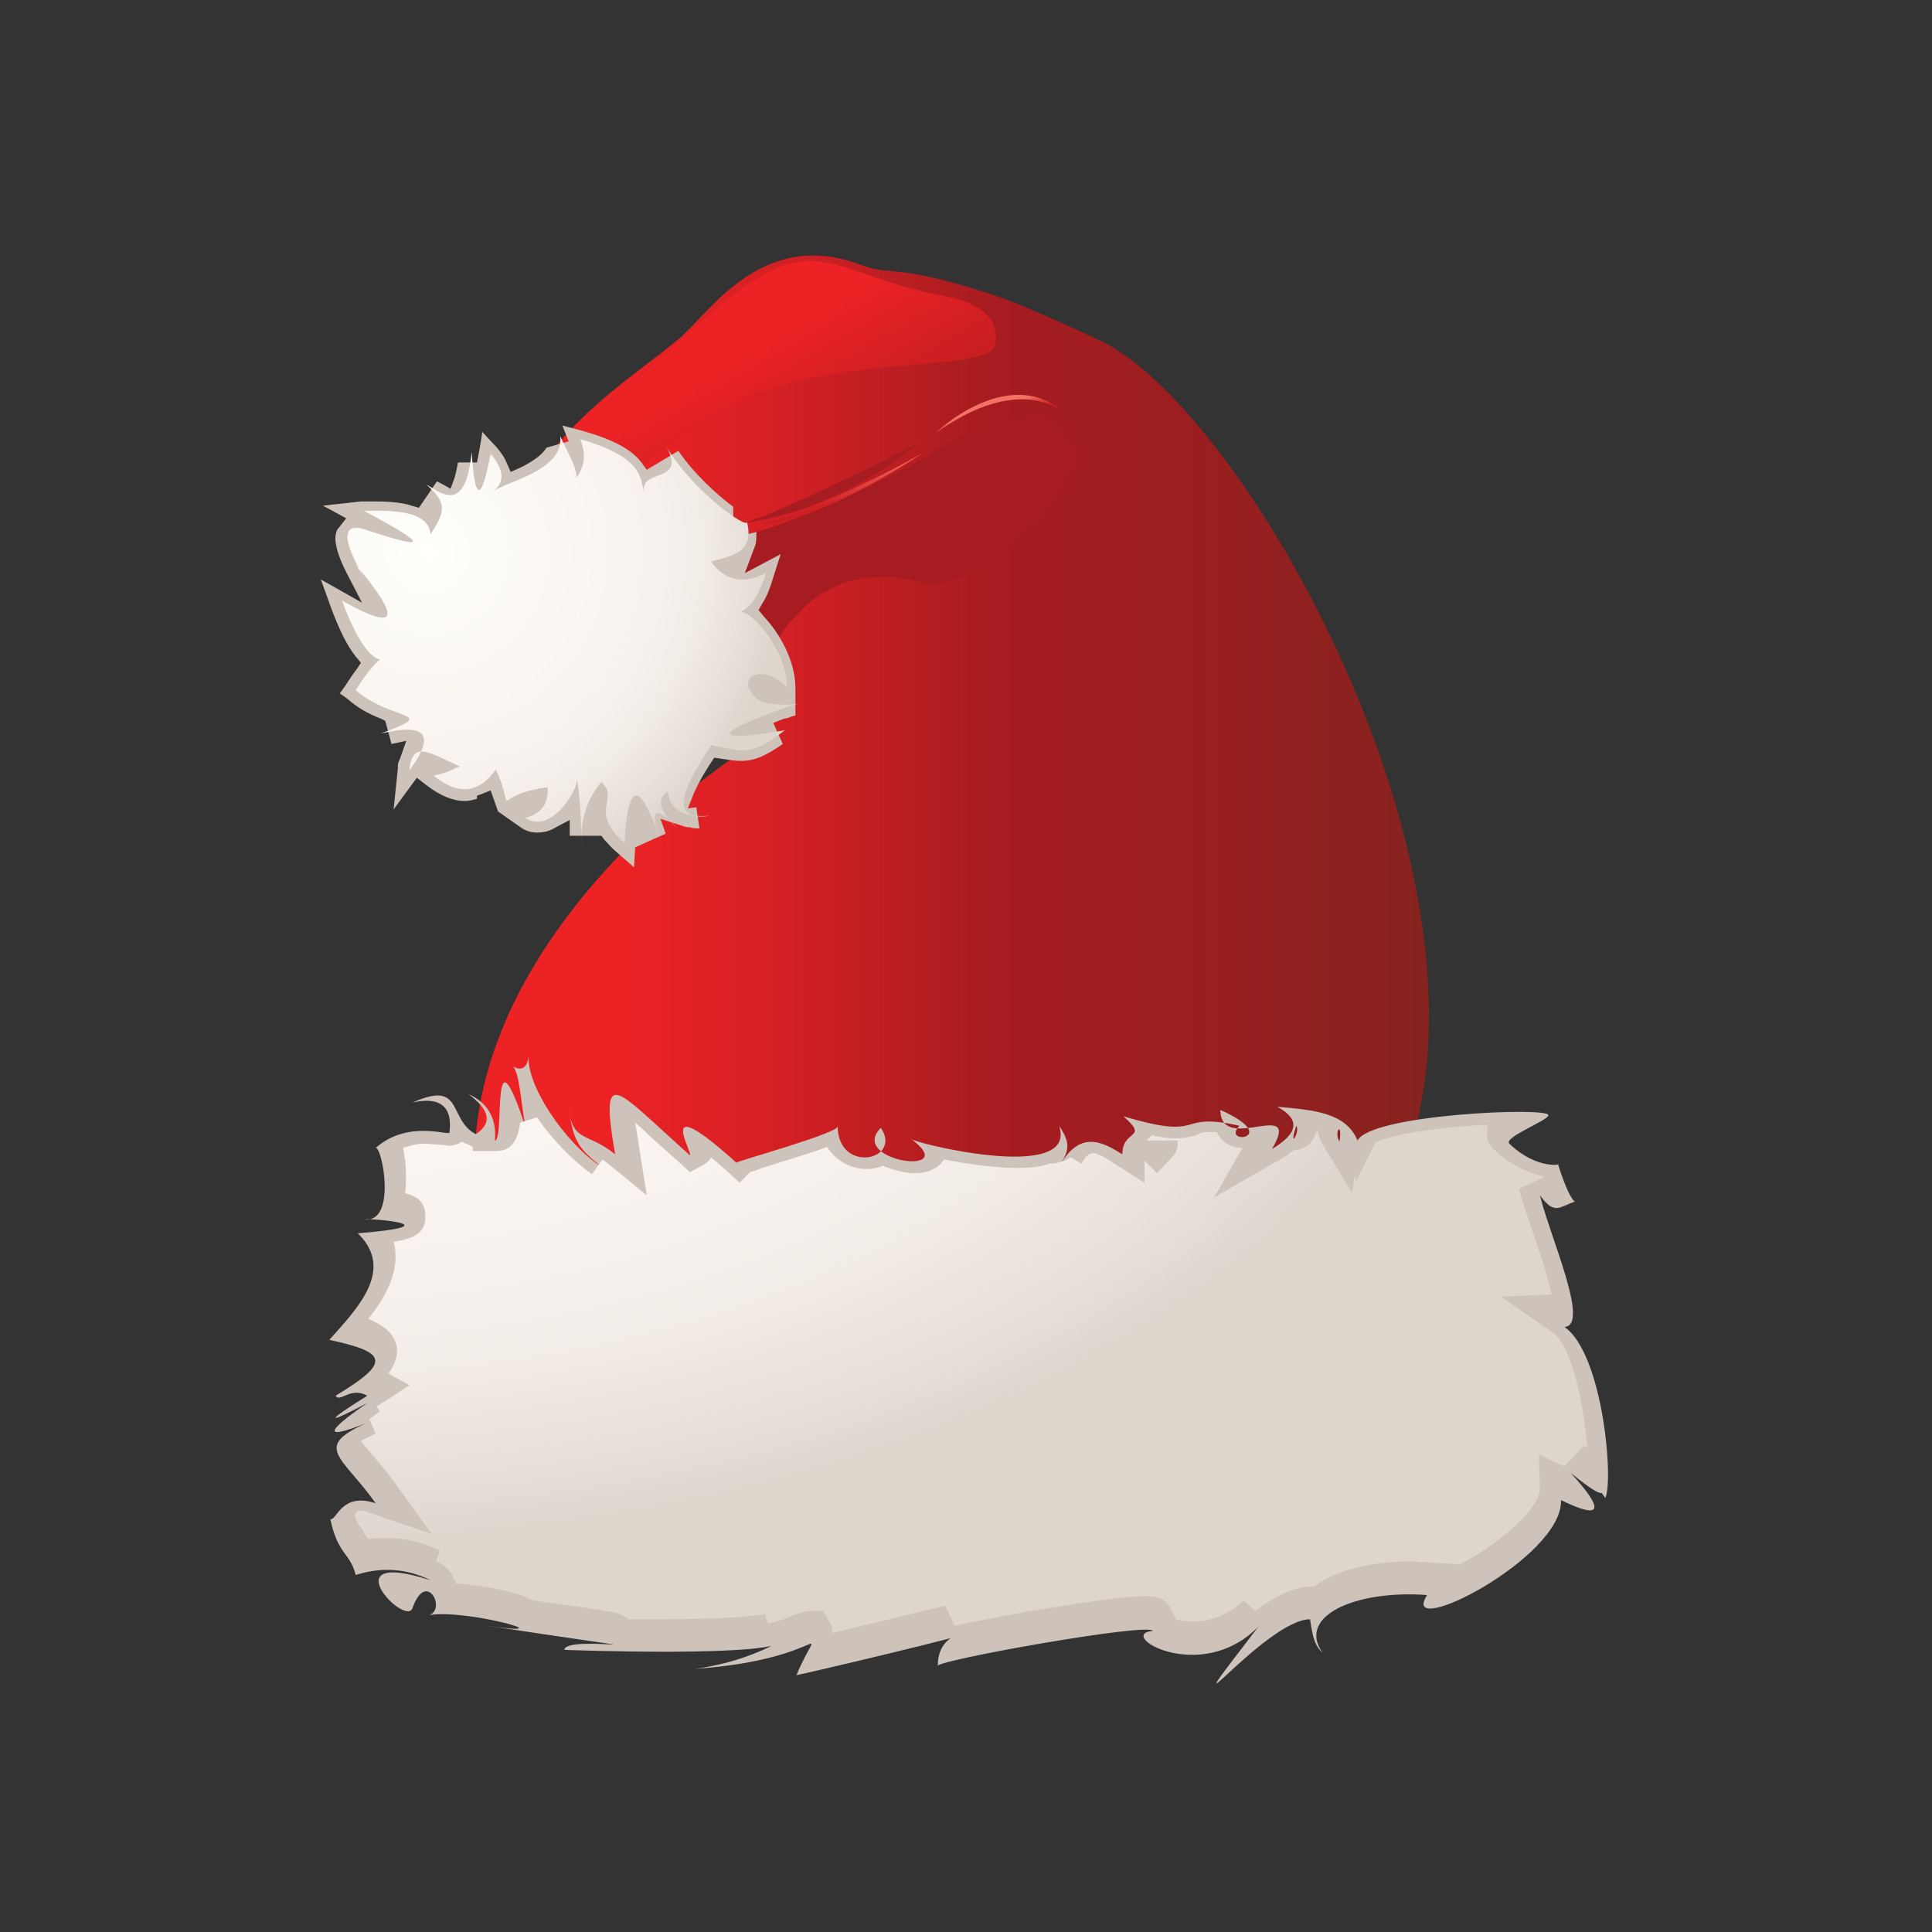 <svg enable-background="new 0 0 131.6 140.3" version="1.1" viewBox="0 0 192 192" xml:space="preserve" xmlns="http://www.w3.org/2000/svg" width="192" height="192"><rect x="0" y="0" width="192" height="192" fill="#333333" stroke="none"/><g transform="rotate(0 3.14 2.18) translate(27.486 23.425) scale(1.048)"><style type="text/css"> .st0{fill:url(#f);} .st1{fill:#A71C20;} .st2{fill:url(#e);} .st3{fill:url(#d);} .st4{fill:url(#c);} .st5{fill:#CEC3BA;} .st6{fill:url(#b);} .st7{fill:url(#a);} </style><linearGradient id="f" x1="16.29" x2="109.2" y1="85.65" y2="85.65" gradientTransform="matrix(1 0 0 -1 0 142)" gradientUnits="userSpaceOnUse"><stop stop-color="#EC2224" offset=".17"></stop><stop stop-color="#D22024" offset=".35"></stop><stop stop-color="#A71C20" offset=".55"></stop><stop stop-color="#9B1E20" offset=".75"></stop><stop stop-color="#86231F" offset="1"></stop></linearGradient><path class="st0" d="m17.6 36.3c-6.3 18.1 12.1 16.9 12.1 16.9-1.3-3.1 3.7-23.2 10-23.9s6.7 0.2 6.7 0.2c-0.3-0.5-3.1 5.3-1.3 8.4 5.6 9.6-1.5 11.4-1.5 11.4s-29.5 19.1-24.2 45.1c0 0 60.9 37.9 85.1-1.4 15.9-25.9-11.8-76.3-26.5-83.1-8.4-3.9-9.9-4.3-13.7-5.4-5.8-1.6-6.4-0.8-8.8-1.7-9.6-3.7-14.6 4.8-17.5 7.1-6.4 5.3-14.3 9.1-20.4 26.4z"></path><path class="st1" d="m74.2 17.9s-2.5-3.5-13 3.3c0 0-3.5 1.9-7.7 3.8s-9 3.8-11.7 3.7c-0.3 0-0.6 0.1-0.8 0.4 4.5-0.3 4.8 0.4 4.8 0.4-0.2-0.4-2.3 3.6-1.8 6.7 1.8-0.1 3.4-1 4.4-2.4 1.5-2.6 10.1-8 16.3-6.1 3.1 0.9 6.4-0.9 8.5-3.2s2.9-5.3 1-6.6z"></path><path class="st1" d="m74.2 17.9c-0.1 0-2.5-3.3-13 3.4 0 0-2.7 1.4-6.1 3-0.5 0.2-1 0.5-1.5 0.7-4.1 1.9-8.9 3.7-11.7 3.7-0.3 0-0.6 0.1-0.8 0.4 4.4-0.3 4.7 0.5 4.7 0.5-0.1-0.2-1 1.3-1.5 3.3-0.3 1.1-0.4 2.3-0.3 3.4 0.9-0.1 1.8-0.4 2.6-0.8 0.7-0.4 1.4-0.9 1.8-1.6 1.1-1.9 6.2-5.4 11.3-6.2 1.7-0.3 3.4-0.3 5.1 0.2 2.7 0.8 5.6-0.5 7.7-2.5 0.3-0.3 0.6-0.6 0.8-0.9 2-2.3 2.9-5.3 0.9-6.6z"></path><path class="st1" d="m74.2 18c-0.2 0-2.6-3.2-12.9 3.5-0.1 0-2.7 1.4-6.1 3-0.5 0.2-1 0.5-1.5 0.7-4.1 1.8-8.9 3.6-11.7 3.6-0.3 0-0.6 0.1-0.8 0.4 4.3-0.3 4.6 0.5 4.6 0.5-0.1-0.2-1 1.3-1.5 3.2-0.3 1.1-0.4 2.3-0.2 3.4 0.9-0.1 1.8-0.4 2.6-0.8 0.7-0.4 1.3-0.9 1.8-1.6 1.1-2 6.2-5.4 11.3-6.1 1.7-0.3 3.4-0.2 5.1 0.1 2.7 0.7 5.6-0.6 7.6-2.5 0.3-0.3 0.6-0.5 0.8-0.8 2-2.4 2.9-5.4 0.9-6.6z"></path><path class="st1" d="m74.3 18c-0.2 0.1-2.6-3-12.9 3.6-0.1 0-2.7 1.4-6.1 3l-1.5 0.7c-4.1 1.8-8.8 3.5-11.7 3.6-0.3 0-0.6 0.2-0.8 0.4 4.2-0.3 4.5 0.5 4.5 0.6-0.1-0.2-1 1.3-1.4 3.2-0.3 1.1-0.4 2.2-0.2 3.4 0.9-0.1 1.8-0.4 2.6-0.9 0.7-0.4 1.3-0.9 1.8-1.6 1.2-2 6.2-5.4 11.3-6.1 1.7-0.3 3.4-0.2 5.1 0.1 2.7 0.7 5.6-0.6 7.6-2.6 0.3-0.3 0.6-0.5 0.8-0.8 1.9-2.4 2.8-5.4 0.9-6.6z"></path><path class="st1" d="m74.3 18.1c-0.3 0.1-2.6-2.8-12.8 3.7-0.1 0-2.7 1.4-6.1 3l-1.5 0.7c-4 1.7-8.7 3.4-11.7 3.5-0.3 0-0.6 0.2-0.8 0.4 4.1-0.2 4.4 0.6 4.4 0.7-0.1-0.2-1 1.3-1.4 3.2-0.3 1.1-0.3 2.2-0.2 3.4 0.9-0.1 1.8-0.4 2.6-0.9 0.7-0.4 1.3-1 1.8-1.7 1.2-2 6.2-5.3 11.3-6 1.7-0.3 3.4-0.2 5.1 0.1 2.7 0.6 5.5-0.7 7.6-2.6 0.3-0.3 0.6-0.6 0.8-0.9 1.9-2.5 2.8-5.4 0.9-6.6z"></path><path class="st1" d="m74.3 18.1c-0.4 0.1-2.6-2.7-12.8 3.7-0.2 0.1-2.8 1.5-6.1 3l-1.5 0.7c-4 1.7-8.7 3.4-11.7 3.5-0.3 0-0.6 0.2-0.8 0.4 4-0.2 4.3 0.6 4.3 0.7-0.1-0.1-1 1.4-1.3 3.2-0.3 1.1-0.3 2.2-0.2 3.3 0.9-0.1 1.8-0.4 2.6-0.9 0.7-0.4 1.3-1 1.8-1.7 1.2-2 6.2-5.3 11.3-6 1.7-0.3 3.4-0.2 5.1 0.1 2.7 0.6 5.5-0.7 7.6-2.7 0.3-0.3 0.6-0.5 0.8-0.8 2-2.4 2.8-5.3 0.9-6.5z"></path><path class="st1" d="m74.3 18.2c-0.4 0.1-2.7-2.5-12.8 3.8-0.2 0.1-2.8 1.4-6.1 2.9-0.5 0.2-1 0.4-1.5 0.7-4 1.7-8.6 3.3-11.7 3.5-0.3 0-0.6 0.2-0.8 0.4 4-0.2 4.2 0.6 4.2 0.8-0.1-0.1-0.9 1.4-1.3 3.2-0.2 1.1-0.3 2.2-0.2 3.3 0.9-0.2 1.8-0.5 2.5-0.9s1.3-1 1.8-1.7c1.2-2 6.2-5.3 11.3-5.9 1.7-0.2 3.3-0.2 5 0.1 2.7 0.6 5.5-0.8 7.5-2.7 0.3-0.3 0.6-0.6 0.8-0.9 2.4-2.6 3.2-5.5 1.3-6.6z"></path><path class="st1" d="m74.3 18.2c-0.5 0.1-2.7-2.4-12.7 3.9-0.2 0.1-2.8 1.5-6.1 2.9l-1.5 0.6c-4 1.6-8.5 3.2-11.7 3.4-0.3 0-0.6 0.2-0.8 0.4 3.9-0.2 4.1 0.7 4.1 0.8-0.7 0.9-1.1 2-1.3 3.2-0.2 1.1-0.3 2.2-0.1 3.3 0.9-0.2 1.8-0.5 2.5-1 0.7-0.4 1.3-1 1.7-1.7 1.2-2 6.2-5.3 11.3-5.9 1.7-0.2 3.3-0.2 5 0 2.7 0.5 5.5-0.8 7.5-2.8 0.3-0.3 0.6-0.6 0.8-0.9 2.4-2.2 3.3-5.1 1.3-6.2z"></path><path class="st1" d="m74.3 18.3c-0.6 0.2-2.7-2.2-12.7 4-0.3 0.1-2.8 1.4-6.1 2.9l-1.5 0.6c-4 1.6-8.5 3.1-11.7 3.4-0.3 0-0.6 0.2-0.7 0.4 3.8-0.1 4 0.7 4 0.9-0.7 0.9-1.1 2-1.2 3.1-0.2 1.1-0.3 2.2-0.1 3.2 0.9-0.2 1.8-0.5 2.5-1 0.7-0.4 1.3-1 1.7-1.7 1.3-2 6.2-5.3 11.3-5.8 1.7-0.2 3.3-0.2 5 0 2.7 0.5 5.5-0.9 7.5-2.9 0.3-0.3 0.6-0.5 0.8-0.8 2.3-2.4 3.2-5.3 1.2-6.3z"></path><path class="st1" d="m74.3 18.3c-0.7 0.2-2.7-2-12.6 4.1-0.3 0.1-2.8 1.5-6.1 2.9l-1.6 0.6c-3.9 1.5-8.4 3-11.7 3.3-0.3 0-0.5 0.2-0.7 0.4 3.7-0.1 3.9 0.7 3.9 0.9-0.6 0.9-1 2-1.2 3.1s-0.2 2.2-0.1 3.2c0.9-0.2 1.8-0.5 2.5-1 0.7-0.4 1.3-1 1.7-1.7 1.3-2 6.2-5.3 11.4-5.8 1.7-0.2 3.3-0.2 5 0 2.7 0.4 5.4-1 7.5-2.9 0.3-0.3 0.6-0.6 0.8-0.9 2.3-2.3 3.2-5.2 1.2-6.2z"></path><path class="st1" d="m74.3 18.4c-0.8 0.2-2.7-1.9-12.6 4.2-0.3 0.1-2.8 1.4-6.1 2.9l-1.5 0.6c-3.7 1.6-7.7 2.7-11.7 3.3-0.3 0-0.5 0.2-0.7 0.4 3.6-0.1 3.8 0.8 3.8 1-0.6 0.9-1 2-1.1 3.1-0.2 1.1-0.2 2.1 0 3.2 0.9-0.2 1.7-0.5 2.5-1 0.7-0.4 1.3-1 1.7-1.7 1.3-2.1 6.2-5.3 11.4-5.7 1.7-0.2 3.3-0.2 5 0 2.6 0.4 5.4-1 7.4-3 0.3-0.3 0.6-0.6 0.8-0.9 2.2-2.6 3.1-5.5 1.1-6.4z"></path><path class="st1" d="m74.3 18.4c-0.8 0.2-2.8-1.7-12.5 4.3-0.3 0.1-2.9 1.5-6.1 2.8l-1.5 0.6c-3.7 1.5-7.7 2.6-11.7 3.2-0.3 0-0.5 0.2-0.7 0.4 3.5 0 3.7 0.8 3.7 1-0.6 0.9-1 2-1.1 3.1-0.2 1-0.2 2.1 0 3.2 0.9-0.2 1.7-0.5 2.5-1 0.7-0.4 1.3-1 1.7-1.7 1.3-2.1 6.2-5.3 11.4-5.6 1.7-0.2 3.3-0.2 5 0 2.6 0.4 5.4-1 7.4-3 0.3-0.3 0.6-0.6 0.8-0.9 2.2-2.5 3.1-5.5 1.1-6.4z"></path><path class="st1" d="m74.3 18.5c-0.9 0.3-2.8-1.5-12.5 4.4-0.4 0.2-2.9 1.4-6.1 2.8l-1.5 0.6c-3.8 1.5-7.7 2.5-11.7 3.2-0.3 0-0.5 0.2-0.7 0.4 3.4 0 3.6 0.8 3.6 1.1-0.6 0.9-0.9 2-1 3.1-0.2 1-0.2 2.1 0 3.1 0.9-0.2 1.7-0.5 2.5-1 0.7-0.5 1.2-1 1.7-1.7 1.4-2.1 6.2-5.3 11.4-5.6 1.7-0.1 3.3-0.1 5 0 2.6 0.3 5.4-1.1 7.4-3.1 0.3-0.3 0.6-0.6 0.8-0.9 2.2-2.6 3.1-5.6 1.1-6.4z"></path><path class="st1" d="m74.4 18.5c-1 0.3-2.8-1.4-12.5 4.5-0.4 0.2-2.9 1.5-6.1 2.8l-1.5 0.6c-3.8 1.5-7.7 2.5-11.6 3.1-0.3 0-0.5 0.2-0.7 0.4 3.3 0 3.5 0.9 3.5 1.2-0.6 0.9-0.9 2-1 3.1-0.2 1-0.2 2.1 0 3.1 0.9-0.2 1.7-0.6 2.5-1.1 0.7-0.5 1.2-1 1.7-1.7 1.4-2.1 6.3-5.3 11.4-5.5 1.7-0.1 3.3-0.2 5-0.1 2.6 0.3 5.4-1.2 7.4-3.1 0.3-0.3 0.6-0.6 0.8-0.9 2.1-2.6 3.1-5.6 1.1-6.4z"></path><path class="st1" d="m74.4 18.5c-1 0.3-2.8-1.2-12.4 4.5-0.5 0.2-2.9 1.4-6.1 2.8l-1.5 0.6c-3.8 1.4-7.7 2.4-11.7 3.1-0.3 0.1-0.5 0.2-0.7 0.4 3.2 0 3.4 0.9 3.4 1.2-0.5 0.9-0.9 2-1 3.1-0.1 1-0.1 2.1 0.1 3.1 0.9-0.2 1.7-0.6 2.5-1.1 0.7-0.5 1.2-1 1.7-1.7 1.3-2.1 6.1-5.3 11.3-5.5 1.7-0.1 3.3-0.2 5-0.1 2.6 0.2 5.3-1.2 7.4-3.2 0.3-0.3 0.6-0.6 0.8-0.9 2.2-2.5 3.2-5.5 1.2-6.3z"></path><path class="st1" d="m74.4 18.6c-1.1 0.3-2.8-1.1-12.3 4.6-0.5 0.2-2.9 1.5-6.1 2.8l-1.5 0.6c-3.8 1.4-7.7 2.4-11.6 3-0.3 0.1-0.5 0.2-0.7 0.4 3.1 0 3.3 0.9 3.3 1.3-0.5 0.9-0.8 1.9-0.9 3-0.1 1-0.1 2 0.1 3 0.9-0.2 1.7-0.6 2.4-1.1s1.2-1.1 1.7-1.7c1.4-2.1 6.2-5.2 11.4-5.4 1.7-0.1 3.3-0.2 5-0.1 2.6 0.2 5.3-1.3 7.3-3.2 0.3-0.3 0.6-0.6 0.8-0.9 2.1-2.6 3.1-5.6 1.1-6.3z"></path><path class="st1" d="m74.4 18.6c-1.2 0.3-2.9-0.9-12.3 4.7-0.5 0.2-3 1.4-6.1 2.7l-1.5 0.6c-3.8 1.4-7.7 2.4-11.6 3-0.3 0.1-0.5 0.2-0.6 0.4 3 0.1 3.2 1 3.2 1.3-0.5 0.9-0.8 2-0.9 3s-0.1 2 0.1 3c0.9-0.2 1.7-0.6 2.4-1.1 0.6-0.5 1.2-1.1 1.7-1.7 1.5-2.1 6.2-5.2 11.4-5.4 1.7 0 3.4-0.2 5-0.1 2.6 0.1 5.3-1.3 7.3-3.3 0.3-0.3 0.6-0.6 0.8-0.9 2.2-2.5 3.1-5.4 1.1-6.2z"></path><path class="st1" d="m74.4 18.7c-1.3 0.4-2.9-0.8-12.3 4.8-0.5 0.2-3 1.5-6.1 2.7-0.5 0.2-1 0.4-1.5 0.5-3.8 1.3-7.7 2.3-11.6 2.9-0.3 0.1-0.5 0.2-0.6 0.5 2.9 0.1 3 1 3 1.4-0.5 0.9-0.8 2-0.8 3-0.1 1 0 2 0.2 3 0.9-0.2 1.7-0.6 2.5-1.1 0.6-0.5 1.2-1.1 1.7-1.7 1.5-2.2 6.2-5.2 11.5-5.3 1.7 0 3.4-0.2 5-0.1 2.6 0.1 5.3-1.4 7.3-3.3 0.3-0.3 0.6-0.6 0.8-0.9 2-2.8 2.9-5.7 0.9-6.4z"></path><path class="st1" d="m74.4 18.7c-1.3 0.4-2.9-0.6-12.2 4.9-0.6 0.2-3 1.4-6.1 2.7-0.5 0.2-1 0.4-1.5 0.5-3.8 1.3-7.7 2.2-11.7 2.9-0.2 0.1-0.5 0.2-0.6 0.5 2.8 0.1 2.9 1 2.9 1.4-0.4 0.9-0.7 2-0.8 3s0 2 0.2 3c0.9-0.2 1.7-0.6 2.4-1.2 0.6-0.5 1.2-1.1 1.7-1.7 1.5-2.2 6.2-5.1 11.5-5.2 1.7-0.1 3.4-0.2 5-0.2 2.6 0.1 5.3-1.4 7.3-3.4 0.3-0.3 0.5-0.6 0.8-0.9 2.2-2.7 3.2-5.6 1.1-6.3z"></path><path class="st1" d="m74.4 18.8c-1.4 0.4-2.9-0.4-12.2 5-0.6 0.3-3 1.5-6.1 2.7-0.5 0.2-1 0.4-1.5 0.5-3.8 1.2-7.7 2.2-11.6 2.8-0.2 0.1-0.5 0.2-0.6 0.5 2.7 0.1 2.8 1.1 2.8 1.5-0.4 0.9-0.7 2-0.8 3s0 2 0.2 3c0.9-0.3 1.7-0.7 2.4-1.3 0.6-0.5 1.2-1.1 1.7-1.7 1.5-2.2 6.3-5.1 11.5-5.2 1.7 0 3.4-0.3 5-0.2 2.6 0.1 5.2-1.5 7.2-3.5 0.3-0.3 0.6-0.6 0.8-0.9 2.3-2.7 3.3-5.6 1.2-6.2z"></path><path class="st1" d="m74.4 18.8c-1.5 0.4-3-0.3-12.1 5.1-0.6 0.3-3 1.4-6.1 2.6-0.5 0.2-1 0.4-1.5 0.5-3.8 1.2-7.7 2.1-11.6 2.8-0.2 0.1-0.4 0.2-0.6 0.5 2.6 0.2 2.7 1.1 2.7 1.5-0.4 0.9-0.6 1.9-0.7 3-0.1 1 0 2 0.2 2.9 0.9-0.2 1.6-0.6 2.3-1.2 0.6-0.5 1.2-1.1 1.6-1.8 1.5-2.2 6.3-5 11.5-5.1 1.6 0 3.4-0.3 5-0.2 2.6 0.1 5.2-1.5 7.2-3.5 0.3-0.3 0.6-0.6 0.8-0.9 2.4-2.7 3.4-5.6 1.3-6.2z"></path><path class="st1" d="m74.4 18.9c-1.6 0.5-3-0.1-12.1 5.2-0.7 0.3-3.1 1.5-6.1 2.6-0.5 0.2-1 0.4-1.5 0.5-3.8 1.2-7.7 2.1-11.7 2.7-0.2 0.1-0.4 0.2-0.6 0.5 2.5 0.2 2.6 1.1 2.6 1.6-0.4 0.9-0.6 1.9-0.7 2.9 0 1 0 1.9 0.3 2.9 0.9-0.2 1.7-0.7 2.4-1.2 0.6-0.5 1.2-1.1 1.6-1.8 1.6-2.2 6.3-5.2 11.5-5.1 1.6 0 3.4-0.3 5-0.2 2.6 0.1 5.2-1.6 7.2-3.5 0.3-0.3 0.6-0.6 0.8-0.9 2.4-2.7 3.4-5.7 1.3-6.2z"></path><path class="st1" d="m74.4 18.9c-1.7 0.5-3 0.1-12 5.2-0.7 0.3-3.1 1.4-6.1 2.6-0.5 0.2-1 0.4-1.5 0.5-3.8 1.1-7.7 2-11.7 2.7-0.2 0.1-0.4 0.3-0.6 0.5 2.4 0.2 2.5 1.2 2.5 1.6-0.3 1-0.5 2-0.6 3 0 1 0.1 1.9 0.3 2.9 0.9-0.2 1.7-0.7 2.4-1.2 0.6-0.5 1.2-1.1 1.6-1.8 1.6-2.2 6.3-5.2 11.5-5 1.6 0 3.4-0.2 5-0.2 2.8-0.3 5.3-1.6 7.2-3.6 0.3-0.3 0.6-0.6 0.8-0.9 2.3-2.8 3.3-5.8 1.2-6.3z"></path><path class="st1" d="m74.4 19c-1.7 0.5-3 0.2-12 5.3-0.7 0.3-3.1 1.5-6.1 2.6-0.5 0.2-1 0.3-1.5 0.5-3.8 1.1-7.7 1.9-11.6 2.6-0.2 0.1-0.4 0.3-0.5 0.5 2.3 0.2 2.4 1.2 2.4 1.7-0.3 0.9-0.5 1.9-0.6 2.9 0 1 0.1 1.9 0.3 2.8 0.9-0.2 1.7-0.7 2.3-1.3 0.6-0.5 1.2-1.1 1.6-1.7 1.6-2.2 6.3-5.2 11.5-5 1.6 0.1 3.3-0.2 5-0.2 2.7-0.3 5.3-1.6 7.1-3.7 0.3-0.3 0.5-0.6 0.8-0.9 2.4-2.7 3.5-5.7 1.3-6.1z"></path><path class="st1" d="m74.5 19c-1.8 0.5-3 0.4-11.9 5.4-0.8 0.3-3.1 1.4-6.1 2.6-0.5 0.2-1 0.3-1.5 0.5-3.5 1-7.4 1.8-11.6 2.6-0.2 0.1-0.4 0.3-0.5 0.5 2.2 0.3 2.3 1.2 2.3 1.8-0.3 0.9-0.5 1.9-0.5 2.9s0.1 1.9 0.3 2.8c0.9-0.3 1.7-0.7 2.3-1.3 0.6-0.5 1.1-1.1 1.6-1.7 1.6-2.3 6.3-5.2 11.5-5 1.7 0 3.3-0.1 5-0.3 2.7-0.4 5.2-1.7 7.1-3.7 0.3-0.3 0.6-0.6 0.8-0.9 2.2-2.8 3.3-5.8 1.2-6.2z"></path><path class="st1" d="m74.5 19.1c-1.9 0.5-3.1 0.5-11.9 5.5-0.8 0.4-3.1 1.5-6.1 2.5-0.5 0.2-1 0.3-1.5 0.5-3.5 1-7.4 1.7-11.6 2.5-0.2 0.1-0.4 0.3-0.5 0.5 2.2 0.3 2.2 1.3 2.2 1.8-0.3 0.9-0.5 1.9-0.5 2.9 0 0.9 0.1 1.9 0.4 2.8 0.9-0.3 1.6-0.7 2.3-1.3 0.6-0.5 1.1-1.1 1.6-1.8 1.7-2.2 6.3-5.2 11.5-4.9 1.7 0 3.3-0.1 5-0.3 2.7-0.4 5.2-1.7 7.1-3.8 0.3-0.3 0.6-0.6 0.8-0.9 2.2-2.7 3.3-5.7 1.2-6z"></path><path class="st1" d="m74.5 19.1c-2 0.6-3.1 0.7-11.8 5.6-0.8 0.4-3.2 1.4-6.2 2.5-0.5 0.2-1 0.3-1.5 0.5-3.4 1-7.3 1.6-11.6 2.5-0.2 0.1-0.4 0.3-0.5 0.5 2.1 0.3 2.1 1.3 2.1 1.9-0.3 0.9-0.5 1.9-0.5 2.9 0 0.9 0.2 1.9 0.4 2.8 0.9-0.3 1.6-0.7 2.3-1.3 0.6-0.6 1.1-1.2 1.6-1.8 1.7-2.3 6.3-5.2 11.5-4.8 1.7 0 3.3-0.1 5-0.3 2.7-0.5 5.2-1.8 7.1-3.8 0.3-0.3 0.5-0.6 0.8-0.9 2.4-3 3.4-6 1.3-6.3z"></path><path class="st1" d="m74.5 19.1c-2 0.6-3.1 0.9-11.8 5.7-0.9 0.4-3.2 1.4-6.1 2.5-0.5 0.2-1 0.3-1.5 0.5-3.4 0.9-7.2 1.5-11.6 2.4-0.2 0.1-0.4 0.3-0.5 0.5 2 0.4 2 1.3 2 1.9-0.3 0.9-0.4 1.9-0.4 2.8s0.2 1.8 0.4 2.7c0.9-0.3 1.6-0.7 2.3-1.3 0.6-0.6 1.1-1.1 1.6-1.8 2.9-3.3 7.2-5.1 11.6-4.8 1.7 0 3.3-0.1 5-0.3 2.7-0.5 5.2-1.9 7-3.9 0.3-0.3 0.6-0.6 0.8-0.9 2.3-2.7 3.3-5.7 1.2-6z"></path><path class="st1" d="m74.5 19.2c-2.1 0.6-3.1 1-11.8 5.8-0.9 0.4-3.2 1.4-6.1 2.5-0.5 0.2-1 0.3-1.5 0.5-3.4 0.9-7.2 1.4-11.6 2.4-0.2 0.1-0.4 0.3-0.5 0.5 1.9 0.4 1.9 1.4 1.9 2-0.3 0.9-0.4 1.9-0.4 2.8 0.1 0.9 0.2 1.8 0.4 2.7 0.9-0.3 1.6-0.7 2.3-1.3 0.6-0.6 1.1-1.2 1.6-1.8 2.9-3.3 7.2-5 11.6-4.7 1.7 0.1 3.3-0.1 5-0.4 2.7-0.5 5.1-1.9 7-4 0.3-0.3 0.5-0.6 0.8-0.9 2.4-2.9 3.4-5.9 1.3-6.1z"></path><path class="st1" d="m74.5 19.2c-2.2 0.6-3.2 1.2-11.7 5.9-0.9 0.4-3.2 1.4-6.2 2.5-0.5 0.2-1 0.3-1.5 0.4-3.3 0.9-7.1 1.3-11.6 2.3-0.2 0.1-0.4 0.3-0.5 0.5 1.8 0.4 1.8 1.4 1.8 2-0.2 0.9-0.4 1.9-0.3 2.8s0.2 1.8 0.5 2.7c0.8-0.3 1.6-0.7 2.3-1.3 0.6-0.6 1.1-1.2 1.6-1.8 2.9-3.3 7.2-5 11.6-4.6 1.7 0.1 3.4-0.1 5-0.4 2.7-0.6 5.1-2 7-4 0.3-0.3 0.5-0.6 0.8-0.9 2.3-2.9 3.4-5.9 1.2-6.1z"></path><path class="st1" d="m74.5 19.3c-2.2 0.6-3.2 1.4-11.7 6-1 0.4-3.2 1.4-6.1 2.4-0.5 0.2-1 0.3-1.5 0.4-3.3 0.8-7 1.3-11.6 2.3-0.2 0.1-0.3 0.3-0.5 0.5 1.7 0.4 1.7 1.4 1.7 2.1-0.2 0.9-0.3 1.9-0.3 2.8 0.1 0.9 0.2 1.8 0.5 2.7 0.9-0.3 1.6-0.8 2.3-1.5 0.6-0.6 1.1-1.2 1.6-1.8 2.9-3.3 7.2-5 11.6-4.6 1.7 0.1 3.4 0 5-0.4 2.7-0.6 5.1-2 7-4 0.3-0.3 0.5-0.6 0.8-0.9 2.3-2.9 3.4-5.8 1.2-6z"></path><path class="st1" d="m74.5 19.3c-2.3 0.7-3.2 1.5-11.6 6-1 0.4-3.2 1.4-6.2 2.4-0.5 0.2-1 0.3-1.5 0.4-3.3 0.8-7 1.2-11.6 2.2-0.2 0.1-0.3 0.3-0.5 0.5 1 0.2 1.7 1.1 1.6 2.2-0.2 0.9-0.3 1.8-0.3 2.8 0.1 0.9 0.3 1.8 0.6 2.6 0.9-0.3 1.6-0.8 2.3-1.4 0.5-0.5 1-1.2 1.6-1.8 2.9-3.3 7.2-5 11.6-4.5 1.7 0.1 3.4 0 5-0.4 2.7-0.6 5.1-2.1 7-4.1 0.3-0.3 0.5-0.6 0.8-0.9 2.3-2.9 3.4-5.8 1.2-6z"></path><path class="st1" d="m74.5 19.4c-2.4 0.7-3.2 1.7-11.6 6.1-1 0.5-3.3 1.4-6.2 2.4-0.5 0.2-1 0.3-1.5 0.4-3.3 0.8-6.9 1.1-11.6 2.2-0.2 0.1-0.3 0.3-0.4 0.5 1 0.2 1.6 1.2 1.5 2.2-0.2 0.9-0.3 1.8-0.2 2.8 0.1 0.9 0.3 1.7 0.5 2.6 0.8-0.3 1.6-0.8 2.2-1.4 0.5-0.5 1-1.2 1.6-1.8 2.9-3.3 7.2-5 11.6-4.5 1.7 0.1 3.4 0 5-0.4 2.7-0.7 5.1-2.1 6.9-4.2 0.3-0.3 0.5-0.6 0.8-0.9 2.5-2.9 3.6-5.9 1.4-6z"></path><path class="st1" d="m74.6 19.4c-2.5 0.7-3.2 1.8-11.5 6.2-1 0.5-3.3 1.4-6.2 2.4-0.5 0.2-1 0.3-1.5 0.4-3.2 0.7-6.8 1-11.6 2.1-0.2 0.1-0.3 0.3-0.4 0.5 1 0.3 1.5 1.3 1.4 2.3-0.2 0.9-0.3 1.8-0.2 2.7s0.3 1.7 0.5 2.6c0.8-0.3 1.6-0.8 2.2-1.5 0.5-0.5 1-1.2 1.5-1.8 2.9-3.3 7.3-5 11.6-4.4 1.7 0.1 3.4 0 5-0.5 2.7-0.7 5.1-2.2 6.9-4.2 0.3-0.3 0.5-0.6 0.8-0.9 2.5-2.8 3.6-5.8 1.5-5.9z"></path><path class="st1" d="m74.6 19.5c-2.6 0.7-3.3 2-11.5 6.3-2 0.9-4.1 1.7-6.2 2.4-0.5 0.2-1 0.3-1.5 0.4-3.2 0.7-6.8 0.9-11.6 2.1-0.2 0.1-0.3 0.3-0.4 0.5 0.9 0.4 1.4 1.3 1.2 2.3-0.2 0.9-0.2 1.8-0.1 2.7s0.4 1.7 0.6 2.5c0.8-0.3 1.6-0.8 2.2-1.5 0.5-0.5 1-1.2 1.5-1.8 2.9-3.3 7.3-5 11.7-4.4 1.7 0.1 3.4 0 5-0.5 2.6-0.8 5-2.2 6.9-4.3 0.3-0.3 0.5-0.6 0.8-0.9 2.4-2.8 3.5-5.8 1.4-5.8z"></path><path class="st1" d="m74.6 19.5c-2.6 0.8-3.3 2.2-11.5 6.4-1.1 0.5-3.3 1.4-6.2 2.3-0.5 0.2-1 0.3-1.5 0.4-3.2 0.7-6.7 0.8-11.6 2-0.2 0.1-0.3 0.3-0.4 0.5 0.9 0.4 1.3 1.4 1.1 2.4-0.2 0.9-0.2 1.8-0.1 2.7 0.2 0.8 0.4 1.7 0.6 2.5 0.8-0.3 1.6-0.8 2.2-1.5 0.5-0.5 1-1.2 1.5-1.8 2.9-3.3 7.3-4.9 11.7-4.3 1.7 0.2 3.4 0 5-0.5 2.6-0.8 5-2.3 6.9-4.3 0.3-0.3 0.5-0.6 0.8-0.9 2.5-2.9 3.7-5.9 1.5-5.9z"></path><path class="st1" d="m74.6 19.6c-2.7 0.8-3.3 2.3-11.4 6.5-2 0.9-4.1 1.7-6.2 2.3-0.5 0.2-1 0.3-1.5 0.4-3.1 0.6-6.6 0.8-11.6 2-0.2 0.2-0.3 0.3-0.4 0.5 0.8 0.5 1.2 1.5 1 2.4-0.1 0.9-0.2 1.8 0 2.7 0.2 0.8 0.4 1.7 0.7 2.5 0.8-0.3 1.6-0.8 2.2-1.5 0.5-0.5 1-1.2 1.5-1.8 2.9-3.3 7.3-4.9 11.7-4.3 1.7 0.2 3.4 0 5-0.5 2.6-0.8 5-2.3 6.8-4.4 0.3-0.3 0.5-0.6 0.8-0.9 2.4-3 3.6-6 1.4-5.9z"></path><path class="st1" d="m74.6 19.6c-2.8 0.8-3.3 2.5-11.4 6.6-2 0.9-4.1 1.6-6.2 2.3-0.5 0.1-1 0.3-1.5 0.4-3.1 0.6-6.6 0.7-11.6 2-0.2 0.2-0.3 0.3-0.4 0.5 1 0.6 0.9 1.7 0.9 2.5-0.1 0.9-0.1 1.8 0 2.7 0.2 0.8 0.4 1.6 0.7 2.5 0.8-0.3 1.6-0.9 2.2-1.5l1.5-1.8c2.9-3.3 7.3-4.9 11.7-4.2 1.7 0.2 3.4 0 5-0.5 2.6-0.9 5-2.4 6.8-4.4 0.3-0.3 0.5-0.6 0.8-0.9 2.5-3.3 3.7-6.3 1.5-6.2z"></path><path class="st1" d="m74.6 19.7c-2.8 0.8-3.4 2.6-11.3 6.7-2 0.9-4.1 1.6-6.2 2.3-0.5 0.1-1 0.3-1.5 0.4-3.1 0.6-6.5 0.6-11.6 1.9-0.1 0.2-0.3 0.3-0.4 0.5 0.9 0.7 0.8 1.7 0.8 2.5-0.1 0.9-0.1 1.8 0 2.7 0.2 0.8 0.5 1.7 0.7 2.4 0.8-0.3 1.6-0.9 2.2-1.5 0.4-0.6 1-1.2 1.5-1.9 2.9-3.3 7.3-4.9 11.7-4.1 1.7 0.2 3.4 0 5-0.5 2.6-0.9 4.9-2.5 6.8-4.5 0.3-0.3 0.5-0.6 0.8-0.9 2.6-3.2 3.7-6.2 1.5-6z"></path><path class="st1" d="m74.6 19.7c-2.9 0.8-3.4 2.8-11.3 6.8-2 0.9-4.1 1.6-6.2 2.2-0.5 0.1-1 0.3-1.5 0.3-3 0.5-6.5 0.5-11.6 1.9-0.1 0.2-0.3 0.3-0.3 0.5 0.6 0.7 0.9 1.6 0.7 2.6-0.1 0.9-0.1 1.8 0.1 2.7 0.2 0.8 0.5 1.6 0.7 2.4 0.8-0.3 1.6-0.9 2.2-1.6 0.4-0.6 1-1.2 1.5-1.9 2.9-3.3 7.4-4.9 11.7-4.1 1.7 0.2 3.4 0 5-0.6 2.6-0.9 4.9-2.5 6.8-4.6 0.3-0.3 0.5-0.6 0.8-0.9 2.5-2.9 3.6-5.9 1.4-5.7z"></path><path class="st1" d="m74.6 19.8c-3 0.9-3.4 3-11.2 6.8-2 0.9-4.1 1.6-6.2 2.2-0.5 0.1-1 0.3-1.5 0.3-3 0.5-6.4 0.4-11.6 1.8-0.1 0.2-0.2 0.3-0.3 0.5 0.7 0.7 0.6 1.8 0.6 2.7-0.1 0.9-0.1 1.8 0.1 2.6s0.5 1.6 0.8 2.4c0.8-0.3 1.6-0.9 2.2-1.6 0.4-0.6 0.9-1.2 1.5-1.9 2.9-3.3 7.4-4.9 11.7-4 1.7 0.2 3.4 0 4.9-0.6 2.6-1 4.9-2.5 6.8-4.6 0.3-0.3 0.5-0.6 0.8-0.9 2.5-3 3.6-6 1.4-5.7z"></path><path class="st1" d="m74.6 19.8c-3.1 0.9-3.4 3.1-11.2 6.9-2 0.9-4.1 1.6-6.2 2.3l-1.5 0.3c-3 0.5-6.3 0.3-11.6 1.8-0.1 0.2-0.2 0.3-0.3 0.5 0.6 0.7 0.5 1.8 0.5 2.7-0.1 0.9 0 1.8 0.2 2.6s0.5 1.6 0.8 2.3c0.8-0.4 1.6-0.9 2.1-1.6 0.4-0.6 0.9-1.2 1.5-1.9 2.9-3.4 7.4-4.9 11.7-4 1.7 0.2 3.4 0 4.9-0.6 2.6-1 4.9-2.6 6.7-4.7 0.3-0.3 0.5-0.6 0.8-0.9 2.7-3 3.9-6 1.6-5.7z"></path><path class="st1" d="m74.6 19.9c-3.2 0.9-3.4 3.3-11.1 7-2 0.9-4.1 1.6-6.2 2.2l-1.5 0.3c-3 0.5-6.2 0.2-11.6 1.7-0.1 0.2-0.2 0.4-0.3 0.5 0.4 0.9 0.5 1.8 0.4 2.8-0.1 0.9 0 1.8 0.2 2.6 0.3 0.8 0.5 1.6 0.8 2.3 0.8-0.4 1.6-0.9 2.1-1.6 0.4-0.6 0.9-1.2 1.5-1.9 2.9-3.4 7.4-4.9 11.7-3.9 1.7 0.2 3.4 0 4.9-0.6 2.6-1 4.9-2.7 6.7-4.7 0.3-0.3 0.5-0.6 0.8-0.9 2.7-3.2 3.9-6.2 1.6-5.8z"></path><path class="st1" d="m74.7 19.9c-3.2 0.9-3.5 3.5-11.1 7.1-2 0.9-4.1 1.6-6.2 2.2l-1.5 0.3c-2.9 0.4-6.2 0.2-11.6 1.7-0.1 0.2-0.2 0.4-0.3 0.5 0.3 0.9 0.4 1.9 0.3 2.8s0 1.7 0.2 2.6c0.3 0.8 0.6 1.6 0.8 2.3 0.8-0.4 1.6-0.9 2.1-1.7 0.4-0.6 0.9-1.2 1.5-1.9 2.9-3.3 7.4-4.8 11.8-3.8 1.7 0.3 3.4 0 4.9-0.6 2.6-1.1 4.8-2.7 6.7-4.8 0.3-0.3 0.5-0.6 0.8-0.9 2.6-3.2 3.8-6.2 1.6-5.8z"></path><path class="st1" d="m74.7 19.9c-3.3 0.9-3.5 3.6-11 7.2-2 0.9-4.1 1.6-6.2 2.1l-1.5 0.3c-2.9 0.4-6.1 0.1-11.6 1.6-0.1 0.2-0.2 0.4-0.3 0.5 0.2 0.9 0.3 1.9 0.2 2.9-0.1 0.9 0 1.7 0.3 2.6 0.3 0.8 0.6 1.5 0.9 2.3 0.8-0.4 1.6-0.9 2.1-1.7 0.5-0.7 0.9-1.3 1.5-1.9 2.9-3.4 7.4-4.8 11.7-3.8 1.7 0.3 3.4 0 4.9-0.7 2.5-1.1 4.8-2.8 6.7-4.8 0.3-0.3 0.5-0.6 0.8-0.9 2.5-3.1 3.7-6.1 1.5-5.7z"></path><path class="st1" d="m74.7 20c-3.4 1-3.5 3.8-11 7.3-2 0.8-4.1 1.6-6.2 2.1l-1.5 0.3c-2.9 0.4-6 0-11.6 1.6-0.1 0.2-0.2 0.4-0.3 0.5 0.2 1 0.2 2 0.1 2.9s0 1.7 0.3 2.5 0.6 1.5 0.9 2.2c0.8-0.4 1.6-1 2.1-1.7s1-1.3 1.5-1.9c2.9-3.4 7.5-4.8 11.8-3.8 1.7 0.3 3.4 0 4.9-0.7 2.5-1.1 4.8-2.8 6.7-4.9 0.3-0.3 0.5-0.6 0.8-0.9 2.5-2.9 3.7-5.9 1.5-5.5z"></path><path class="st1" d="m74.7 20c-3.4 1-3.5 3.9-11 7.4-2 0.9-4.1 1.6-6.2 2.1l-1.5 0.3c-2.8 0.3-6-0.1-11.6 1.5-0.1 0.2-0.2 0.4-0.2 0.5 0.1 1 0.1 2 0 3 0 0.9 0.1 1.7 0.4 2.5s0.7 1.5 0.9 2.2c0.8-0.4 1.5-1 2.1-1.7 0.5-0.7 0.9-1.3 1.5-1.9 2.9-3.4 7.5-4.8 11.8-3.7 1.7 0.3 3.4 0 4.9-0.7 2.5-1.2 4.8-2.8 6.6-4.9 0.3-0.3 0.5-0.6 0.8-0.9 2.5-3.1 3.8-6.1 1.5-5.7z"></path><path class="st1" d="m74.7 20.1c-3.5 1-3.6 4.1-10.9 7.5-2 0.8-4.1 1.5-6.2 2.1l-1.5 0.3c-2.8 0.3-5.9-0.2-11.6 1.5-0.1 0.2-0.2 0.4-0.2 0.5 0.1 0.9-0.1 2-0.1 3 0 0.9 0.1 1.7 0.4 2.5s0.7 1.5 1 2.2c0.8-0.4 1.5-1 2.1-1.7 0.4-0.7 0.9-1.3 1.5-1.9 2.9-3.4 7.5-4.8 11.8-3.6 1.7 0.3 3.4 0.1 4.9-0.7 2.5-1.2 4.8-2.9 6.6-5 0.3-0.3 0.5-0.6 0.8-0.9 2.4-3.3 3.7-6.3 1.4-5.8z"></path><path class="st1" d="m74.7 20.1c-3.6 1-3.6 4.2-10.9 7.6-2 0.9-4.1 1.5-6.2 2.1l-1.5 0.3c-2.8 0.3-5.9-0.2-11.6 1.4-0.1 0.2-0.2 0.4-0.2 0.6 0 0.9-0.2 2-0.2 3.1 0 0.9 0.1 1.7 0.5 2.5s0.7 1.5 1 2.2c0.8-0.4 1.5-1 2-1.8 0.4-0.7 0.9-1.3 1.5-1.9 2.9-3.4 7.5-4.8 11.8-3.6 1.7 0.3 3.4 0.1 4.9-0.7 2.5-1.2 4.7-2.9 6.6-5 0.3-0.3 0.5-0.6 0.8-0.9 2.5-3.4 3.8-6.4 1.5-5.9z"></path><path class="st1" d="m74.7 20.2c-3.7 1-3.6 4.4-10.8 7.6-2 0.8-4.1 1.5-6.2 2-0.5 0.1-1 0.2-1.5 0.2-2.8 0.2-5.8-0.3-11.6 1.4-0.1 0.2-0.2 0.4-0.2 0.6-0.2 1.1-0.3 2.1-0.4 3.2 0 0.9 0.1 1.7 0.5 2.5s0.7 1.5 1 2.1c0.8-0.4 1.5-1 2-1.8 0.4-0.7 0.9-1.3 1.5-1.9 2.9-3.4 7.5-4.8 11.8-3.5 1.7 0.3 3.4 0.1 4.9-0.8 2.5-1.3 4.7-3 6.6-5.1 0.3-0.3 0.5-0.6 0.8-0.9 2.7-3.2 3.9-6.2 1.6-5.6z"></path><path class="st1" d="m74.7 20.2c-3.7 1.1-3.6 4.6-10.8 7.8-2 0.8-4.1 1.5-6.2 2-0.5 0.1-1 0.2-1.5 0.2-2.7 0.2-5.7-0.4-11.6 1.3-0.1 0.2-0.1 0.4-0.2 0.6-0.3 1-0.4 2.1-0.4 3.2 0 0.9 0.2 1.7 0.5 2.5 0.4 0.8 0.8 1.4 1 2.1 0.8-0.4 1.5-1 2-1.8 0.4-0.7 0.9-1.3 1.5-1.9 2.9-3.4 7.5-4.8 11.8-3.5 1.7 0.3 3.4 0.1 4.9-0.8 2.5-1.3 4.7-3 6.5-5.1l0.8-0.9c2.8-3.3 4-6.3 1.7-5.7z"></path><path class="st1" d="m74.7 20.3c-4.7 1.3-3.3 6.5-16.9 9.8-3.2 0.8-6.1-0.6-13.1 1.5-0.7 1.8-1.2 4.5-0.2 6.3 0.4 0.7 0.7 1.4 1 2.1 0.8-0.4 1.5-1 2-1.8 2.6-4.7 8.1-6.9 13.3-5.4 3.4 1 8.2-2.4 11.4-6s5-7.3 2.5-6.5z"></path><linearGradient id="e" x1="31.06" x2="52.7" y1="140.2" y2="103.1" gradientTransform="matrix(1 0 0 -1 0 142)" gradientUnits="userSpaceOnUse"><stop stop-color="#EC2224" offset=".34"></stop><stop stop-color="#941A1D" offset="1"></stop></linearGradient><path class="st2" d="m21 36.7s9-13.6 22.1-20.6c9-4.8 23.2-3.2 24.9-5.4 0 0 1.8-3.8-4.8-5-11.6-2.2-12-7.4-23.2 2.7 0 0-18 15.9-24.9 22.8l5.9 5.5z"></path><path class="st1" d="m44.1 27.3c6.2-0.9 11.9-3.6 16.7-7.6 0.1 0-13.2 6.7-16.7 7.6z"></path><linearGradient id="d" x1="68.55" x2="69.3" y1="125.9" y2="123.6" gradientTransform="matrix(1 0 0 -1 0 142)" gradientUnits="userSpaceOnUse"><stop stop-color="#F27263" offset=".01"></stop><stop stop-color="#D22024" offset=".54"></stop><stop stop-color="#C61F23" offset=".7"></stop><stop stop-color="#A81C20" offset=".99"></stop><stop stop-color="#A71C20" offset="1"></stop></linearGradient><path class="st3" d="m62.5 18.7s7.9-7.7 13.5-0.6c0.1 0-3.9-6.2-13.5 0.6z"></path><linearGradient id="c" x1="53.49" x2="54.29" y1="120.6" y2="113.3" gradientTransform="matrix(1 0 0 -1 0 142)" gradientUnits="userSpaceOnUse"><stop stop-color="#F27263" offset=".01"></stop><stop stop-color="#D22024" offset=".54"></stop><stop stop-color="#C61F23" offset=".7"></stop><stop stop-color="#A81C20" offset=".99"></stop><stop stop-color="#A71C20" offset="1"></stop></linearGradient><path class="st4" d="m46.2 27.3s4.3 0.3 15.1-6.7c0 0-8.6 4.9-15.1 6.7z"></path><path class="st5" d="m5 115.5-0.1 0.1 0.1-0.1zm111.9 11.6c-0.8 0.4-0.2 0.1 0 0zm-29.6-43.3v0 0zm34.2 4.2c0.5 0.1-2 0.6-4.6-1.9-0.6-0.6 3.7-2.2 3.7-2.7 0.1-0.8-16.8-0.1-18.1 2.4-1.1-2.7-4.3-2.9-7.6-3.2 2.2 1.2 2 2.5-0.5 4 2.9-5-4.9 0.6-4.9-3.7 6 2.7 0 3.4 1.8 1.5-6.2-1.4-3 1.5-11-0.9 2.5 2.2-0.1 1.2-0.1 3.6-1.8-1.1-4.1-2.5-6.1 1.4 0.9-1.6 1.4-2.2 0.1-4.1 1.9 5.6-14.4 1.5-14.1 1.2 5.1 3.7-6 2.2-2.8-1 2.1 3.1-4.1 4.4-4.1-0.2 0.5 0.6-9.4 3.3-9.6 3.5-7.9-7.1-4.1-0.9-4.4-0.7-7-6.2-8.6-8.9-7.1-0.1-2.6-2.1-4-1.1-4.4-4.3 0.5 3.1 0.8 3.6 3.1 5.5-3.6-2.4-7.1-7.8-6.9-10.5-0.1 1.1-0.7 1.5-1.6 0.9 0.8 0.3 0.9 4.4 1.4 6.1-3.5-10.7-2 1-3 1 0.2-2.1-0.7-3.6-2.5-4.4 2 1.5 2.3 2.7 0.7 3.8-2.7-1.4-1.1-5.2-6-3 2.6-0.6 3.8 0.4 3.5 2.8 0.2 0.5-3.8-1.3-7 1.5 0.6-0.1 2 7-1 6.8-0.3-0.2 9 0.5-0.7 1.3 3.5 3.4 0.1 7-2.7 10.1 5.5 1.2 5.9 2.1 0.6 5.3 0.4 0.7 1.4-0.9 3 0-4 2.5-4 2.8 0 0.7-4.1 2.8-4.1 3.5-0.1 1.9-5.1 2.3-2.3 3.1 0.9 7.6-3.3-1.1-3.7 1.7-4.3 1.5 0.7 3.4 1.9 3.2 2.4 5.3 2.5-0.8 4.9-0.6 7.1 0.5-9.6-3.1-2.3 4.6-1.7 2.6 1.3-3.6 3.2 0.1 1.6 0.7 3.5-0.6 13.5 2.2 5.4 1 21.7 3.3 7.4 0.7 7.4 2.3 0 0 20.8 0.8 20.8-1-2.6 1.5-5.5 2.4-8.4 2.8 12.8-0.9 12-5.2 9.6 0.6 0.6-0.1 17.3-4 17.2-4.3-2.5 0.2-3.8 1.3-3.8 3.4 0.4-0.6 20-4.1 20.4-3.3-3.6 0.3 4.5 5.2 10-0.4-9.6 12.5 0.6-0.7 4.9-0.7 0.3 2 0.5 2.5 1.2 3.2-2.5-3.5 3.1-6 9.9-5.5-2.8 4.4 12.9-3.5 12.7-9 3.9 1.9 4.2 1 0.9-2.6 7.7 6.3-2.4-5.5 3.3 2.4 0.9-1.9-0.5-16.7-5.3-16.7 5 2.8 0.2-7.5-0.9-12 1.4 1.9 1.8 1.1 3.3 0.6-0.7-0.6-1.6-3.6-1.6-3.6zm-48.5-1.1c0 0.1 2.3-0.5 0 0zm10.4-0.1v0zm13.3-2.4c0.4 0.6-0.8 2.4 0 0zm4.1 1.5c-0.6-0.9 0.3-2.1 0 0zm-94.2 12.3z"></path><radialGradient id="b" cx="2.5" cy="54.33" r="113" fx="-1.5" fy="54.41" gradientTransform="matrix(1 .015 -.009 .617 .505 20.79)" gradientUnits="userSpaceOnUse"><stop stop-color="#FFFFFC" offset="0"></stop><stop stop-color="#F8F2EE" offset=".63"></stop><stop stop-color="#F3EDE8" offset=".76"></stop><stop stop-color="#E5DDD6" offset=".93"></stop><stop stop-color="#DED5CD" offset="1"></stop></radialGradient><path class="st6" d="m52.7 132.5c0-0.4 0-0.7-0.3-1.1l-0.6-1h-1.2c-0.5 0-0.8 0.2-1.3 0.3-0.5 0.2-1.3 0.6-2.7 0.9l-0.3-0.9c-1.1 0.2-3.7 0.5-9.7 0.5h-3.2c-0.6-0.5-1.5-0.7-2.2-0.8-1.1-0.2-3.3-0.5-7-1-0.8-0.5-2-0.8-3.4-1.1-0.7-0.1-2.3-0.4-3.8-0.5-0.3-1-1-1.8-1.9-2.1l0.4-1c-1.6-0.8-3.3-1.2-5-1.2-0.6 0-1.2 0-1.8 0.1-0.2-0.3-0.4-0.5-0.5-0.8-0.3-0.4-0.6-0.8-0.8-1.5 0.3-0.4 0.4-0.4 0.6-0.4 0.1 0 0.4 0 0.8 0.2l5.9 2-3.6-5c-0.8-1.1-1.6-2-2.2-2.7-0.3-0.4-0.7-0.8-0.9-1.1 0.3-0.2 0.7-0.4 1.4-0.7l-0.6-1.4c0.3-0.2 0.6-0.4 1-0.7l-0.3-0.5c0.1 0 3.1-2 3.1-2l-2-1.1c0.6-0.8 0.9-1.6 0.8-2.5-0.2-1.3-1.3-2.1-2.7-2.7 1.7-2.1 3.1-4.7 2.4-7.3 2-0.3 3.1-0.9 3-2.5 0-1.2-0.7-1.8-1.9-2.1 0.1-0.9 0.1-2 0-3.1-0.1-0.4-0.1-0.8-0.2-1.2 0.6-0.2 1.3-0.4 2-0.4 0.6 0 1.1 0.1 1.5 0.1s0.7 0.1 0.8 0.1c0.6 0 1-0.2 1.3-0.4 0.1 0.1 0.3 0.2 0.4 0.2l0.6 0.3v0.4h2.2c1.6 0 2.1-1.2 2.3-2.7l1.6-0.5c1.5 2.2 3.4 4.1 5.2 5.4l1-1.4c0.1 0 4.2 3.4 4.2 3.4l-0.8-5.1c-0.1-0.7-0.2-1.3-0.3-1.8 0.5 0.4 1 0.9 1.4 1.3 0.8 0.7 1.7 1.5 2.7 2.4l1.1 1 1.3-0.7c0.3-0.2 0.6-0.4 0.7-0.7 0.4 0.3 0.8 0.7 1.3 1.1l1.4 1.3 1-1c0.4-0.1 1.1-0.4 1.8-0.6 2.5-0.8 4.3-1.3 5.5-1.8 0.9 1.4 2.3 2.1 3.8 2.1 0.5 0 1-0.1 1.5-0.3 1 0.4 2.1 0.7 3 0.7 1.6 0 2.4-0.7 2.8-1.3 2.1 0.4 4.7 0.8 6.9 0.8 1.2 0 2.2-0.1 3.1-0.4 0.3 0 1.3-0.1 2-0.6l1 0.6c0.3-0.5 0.7-1 1.1-1 0.5 0 1.3 0.5 1.9 0.9l3 1.9v-2.1l1.2 1.2 1.4-1.5c0.6-0.6 0.6-1.3 0.5-1.6h-2.9l0.5-0.5c0.9 0.2 1.6 0.3 2.2 0.3 0.9 0 1.5-0.2 2-0.3 0.5-0.3 0.8-0.3 1.2-0.3h0.7s0.1 0 0.1 0.1c0.4 0.8 1.3 1.4 2.3 1.4h0.1l-2.7 4.7 6.6-3.8c0.2-0.1 0.6-0.4 1-0.7 0.4 0 1.3-0.1 1.9-1.2 0.1-0.2 0.2-0.5 0.3-0.7 0.1 0.4 0.2 0.8 0.4 1.2l2.9 4.8 0.2-1.6 0.2 0.4 1.8-3.6c1.2-0.7 6-1.5 10.7-1.7-0.1 0.2-0.1 0.3-0.1 0.5-0.1 0.7 0.1 1.4 0.7 1.9 1.7 1.6 3.4 2.2 4.6 2.5v0.1l-2.3 1.1c0.3 1.1 0.8 2.5 1.3 4 0.6 1.7 1.5 4.5 1.8 6l-4.8 0.2 4.9 3.4c1.9 1.3 3 7.2 3.3 11l-0.3-0.3-1.9 2-2.4-1.1 0.1 3.3c0 0.2-0.1 1.1-1.6 2.7-1.7 1.8-4.1 3.4-6 4.4l-3-0.2c-0.6 0-1.2-0.1-1.7-0.1-3.2 0-6.9 0.7-9.1 2.4h-0.4c-1.6 0-3.4 1-5.2 2.3l-1.1-1c-1.7 1.7-3.6 2-4.9 2-0.6 0-1.1-0.1-1.5-0.2l-0.5-1c-0.6-1.2-1.9-1.2-2.4-1.2-2 0-7.2 0.8-11.4 1.5-3.2 0.6-5.3 1-6.7 1.3l-0.9-1.9c-2.8 0.7-7.4 1.8-10.7 2.6z"></path><path class="st5" d="m32.3 58.5c-0.5-0.4-0.8-0.8-1.2-1.2l-0.3-0.4h-3v-1.5l-1.5 0.8c-0.5 0.3-1.1 0.4-1.6 0.4-0.6 0-1.2-0.2-1.7-0.6l-2-1.4-0.7-2-1 0.4c-0.1 0-0.2 0.1-0.3 0.1v0.1 0.2l-0.4 0.1c-0.3 0.1-0.6 0.1-0.8 0.1-1.1 0-2.3-0.5-3.6-1.5l-0.9-0.7-2.2 3 0.4-3.9v-0.2c0-0.3 0.1-0.5 0.2-0.7l0.6-1.7-1.4 0.3-0.6-2.2-0.4-0.2c-1.3-0.5-2.3-1.1-3.2-1.9l-0.7-0.5 0.5-0.7c0.4-0.6 0.7-1.1 1.1-1.6l0.4-0.6-0.5-0.6c-0.8-1-1.6-2.6-2.4-4.8l-0.9-2.5 3.9 2.2-1.5-2.9c-1.3-2.6-1.1-3.6-0.8-4.1l0.1-0.1 0.7-0.9-2.2-1.2 3.6-0.4h1.4c1.3 0 2.5 0.1 3.4 0.4l0.7 0.2 1.7-2.5c0.1 0 1.3 0.7 1.3 0.7l0.4-1.1c0.1-0.4 0.2-0.8 0.3-1.4h1.8s0.4-1.9 0.5-2.9l1.4 1.5c0.4 0.5 0.7 0.9 0.9 1.4l0.4 0.9 0.9-0.4c1-0.5 2-1.1 2.5-1.9l2.1-0.6-0.6-1.5 1.9 0.5c2.8 0.8 4.6 1.7 5.6 3l0.5 0.7 3-1.8c1.5 2.2 3.7 4.2 5.2 5.3v2.9l2.2-0.5c0 0.6 0 1.1-0.2 1.5l-0.9 2.4 3.4-1.8-0.7 2.2c-0.3 1-0.6 1.8-1 2.4l-0.4 0.7 0.5 0.6c1.4 1.5 3 4.1 3 6.8v2.6l-0.4 0.1c-0.2 0.1-0.5 0.2-0.7 0.2l-1 0.4 0.9 2c-1.6 1.1-2.6 1.6-4 1.6-0.6 0-1.1-0.1-1.8-0.2l-0.7-0.1-0.4 0.6c-0.7 1.1-1.2 2-1.5 2.7l-0.6 1.5 0.8-0.1 0.3 2h-0.1c-0.3 0-0.5 0-0.8-0.1-0.4 0-0.6-0.1-0.9-0.2l-1.9-0.6 0.5 1.4-2.9 1.3-0.1 1.9-1.6-1.4z"></path><radialGradient id="a" cx="-6098" cy="15.41" r="33.93" gradientTransform="matrix(-.89 .456 .456 .89 -5420 2797)" gradientUnits="userSpaceOnUse"><stop stop-color="#FFFFFC" offset="0"></stop><stop stop-color="#F8F2EE" offset=".63"></stop><stop stop-color="#F3EDE8" offset=".76"></stop><stop stop-color="#E5DDD6" offset=".93"></stop><stop stop-color="#DED5CD" offset="1"></stop></radialGradient><path class="st7" d="m41.2 48.3c-0.1 0.5-5.7 7.6-0.1 6.7-2.4 0.2-3.8-0.5-4-2.3-1.1 0.7-0.8 1.9 0.9 3.5-0.7-0.8-3.4-3.6-1.4 1.7-2.1-6.3-3.3-6.4-3.6-0.3-3.5-3.1-0.4-4.1-2.2-5.8-1.1 1.3-2 3.1-1.9 6 0-2.1-0.1-4.2-0.4-6.3 0 1.3-2.6 5.3-4.9 3.7 1.5-0.4 2.2-1.3 2.1-2.9-5.8 0.8-2.8 3.1-4.9-1.7-1.6 2.3-3.6 2.5-5.9 0.6 2.6-0.5 2.1-1.5 3.8-0.3-3.8-1.5-5.8-3.5-6.1-0.2 2.5-3.4 1.6-4.5-2.7-3.5 5.7-2.1 1.1-1.1-2.4-4.1 4.8-7.6 2.8 2.6-1.3-8.5 5.3 3 5.7 1.8 1.3-3.4 2.9 4.2-3.5-4.5 0.7-3.4 6.3 2.1 6.3 1.6 0.1-1.7 3.2-0.1 6.1 0.1 6.3 2.2 1.4-2.1 1.6-3-0.4-4.7 1.2 0.6 3.7 3.1 4.3-3.1 0.3 4.8 0.9 4.8 1.8 0.2 1.2 1.4 1.4 2.6 0.3 3.5 1.3-0.9 6.7-2 6.3-5.2 0.4 1 2 3.7 1.4 4.1 0.9-1.1 1.1-2.3 0.5-3.8 6.3 1.8 5.6 3.9 6.1 5.1-0.7-2.4 4.2-0.8 2-4.5 2.4 4.2 7.9 8.1 7.7 7.2 0.7 2.8-1.1 3.2-3.4 3.8 1.3 1.8 3 2.2 5.2 1.1-0.6 2-1.4 3.2-2.4 3.7 1-0.2 4.4 3.6 4.4 7.1-2.8-2.7-5.3-0.4-2.4 1.4 0.2 0.1 1.9 0.4 3.4 0.2-1 0.2-13.1 4.5-1.2 2.5-3.2 2.4-3.7 2.1-7 1.4z"></path></g></svg>